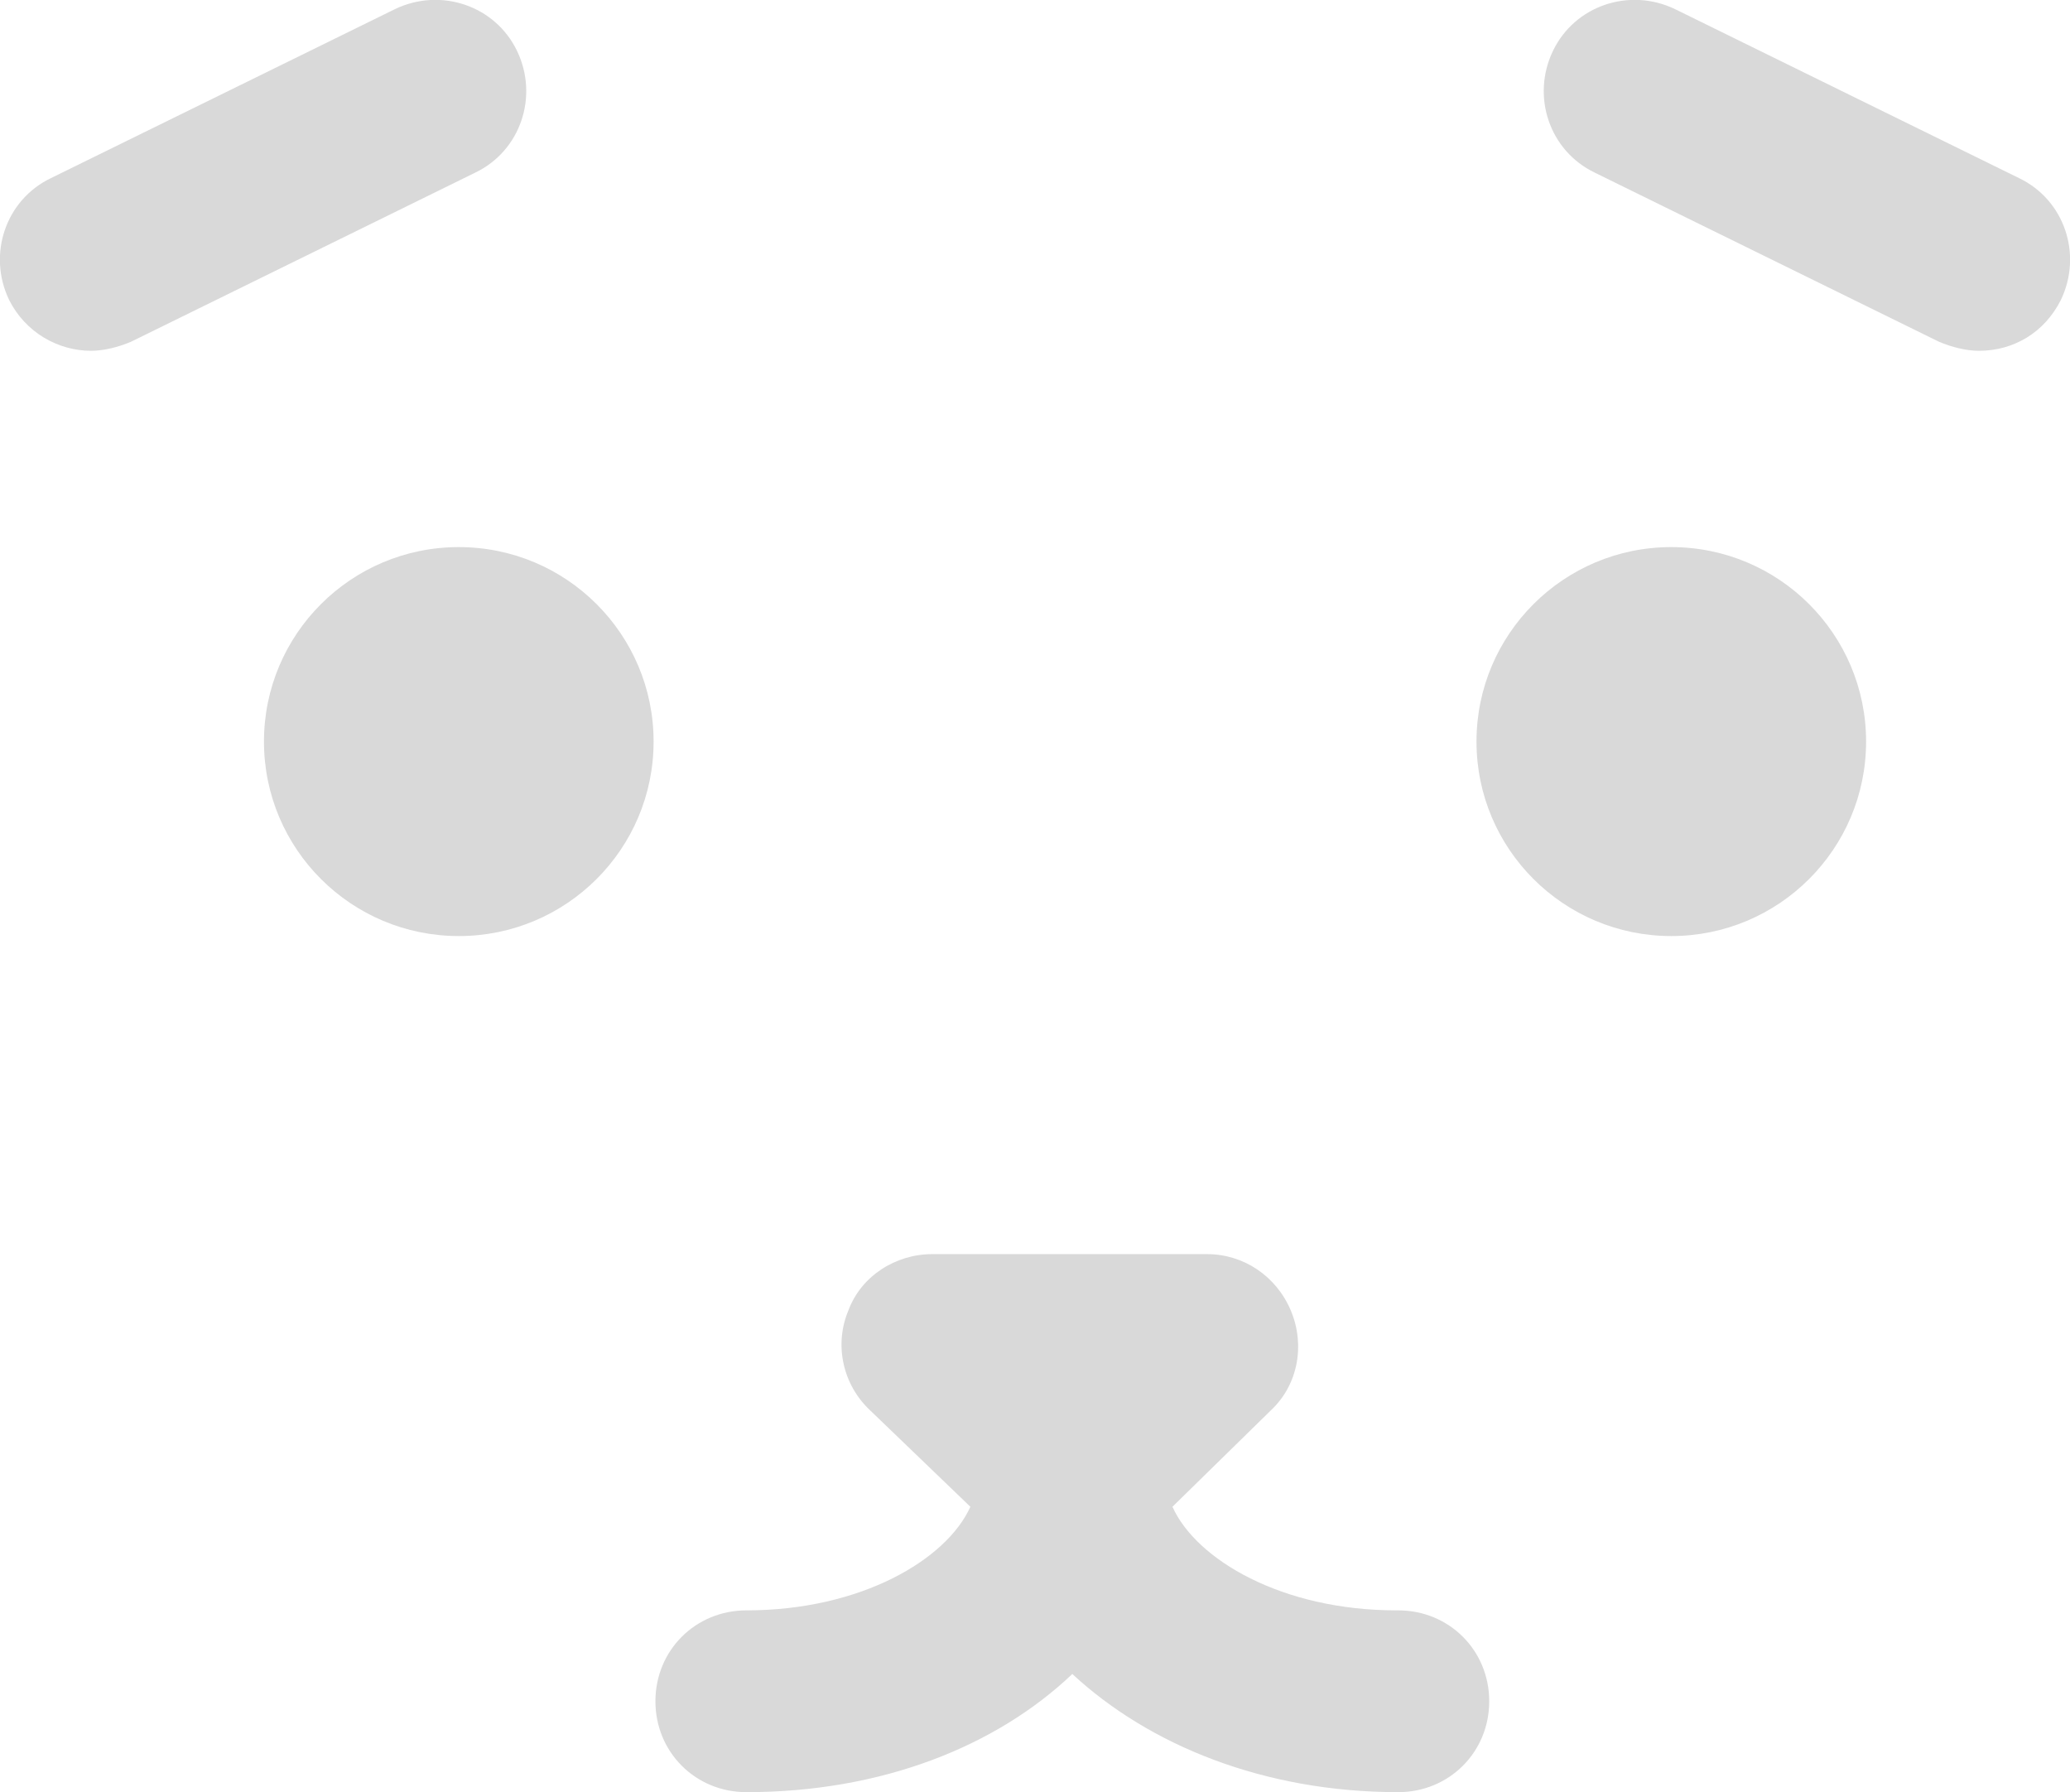 <svg width="67" height="58" viewBox="0 0 67 58" fill="none" xmlns="http://www.w3.org/2000/svg">
<g clip-path="url(#clip0_1210_1530)">
<path d="M14.85 30.294C18.332 30.294 21.155 27.476 21.155 24C21.155 20.524 18.332 17.706 14.85 17.706C11.367 17.706 8.544 20.524 8.544 24C8.544 27.476 11.367 30.294 14.85 30.294Z" fill="#D9D9D9"/>
<path d="M54.095 30.294C57.577 30.294 60.4 27.476 60.4 24C60.4 20.524 57.577 17.706 54.095 17.706C50.613 17.706 47.79 20.524 47.79 24C47.79 27.476 50.613 30.294 54.095 30.294Z" fill="#D9D9D9"/>
<path d="M45.197 52.117C41.485 52.117 38.715 50.47 37.949 48.764L41.131 45.647C42.015 44.823 42.251 43.529 41.779 42.411C41.308 41.294 40.247 40.588 39.069 40.588H30.171C28.992 40.588 27.872 41.294 27.46 42.411C26.989 43.529 27.283 44.823 28.167 45.647L31.408 48.764C30.642 50.47 27.872 52.117 24.16 52.117C22.51 52.117 21.214 53.411 21.214 55.059C21.214 56.706 22.51 58 24.16 58C28.521 58 32.233 56.529 34.708 54.176C37.183 56.47 40.895 58 45.256 58C46.906 58 48.202 56.706 48.202 55.059C48.202 53.411 46.906 52.117 45.256 52.117H45.197Z" fill="#D9D9D9"/>
<path d="M64.054 11.353C63.641 11.353 63.17 11.235 62.757 11.059L51.62 5.588C50.147 4.882 49.558 3.117 50.265 1.647C50.972 0.176 52.74 -0.412 54.213 0.294L65.35 5.764C66.823 6.47 67.412 8.235 66.705 9.706C66.175 10.764 65.173 11.353 64.054 11.353Z" fill="#D9D9D9"/>
<path d="M2.946 11.353C1.886 11.353 0.825 10.764 0.295 9.706C-0.412 8.235 0.177 6.47 1.65 5.764L12.787 0.294C14.26 -0.412 16.028 0.176 16.735 1.647C17.442 3.117 16.853 4.882 15.38 5.588L4.243 11.059C3.83 11.235 3.359 11.353 2.946 11.353Z" fill="#D9D9D9"/>
</g>
<defs>
<clipPath id="clip0_1210_1530">
<rect width="67" height="58" fill="white"/>
</clipPath>
</defs>
</svg>
